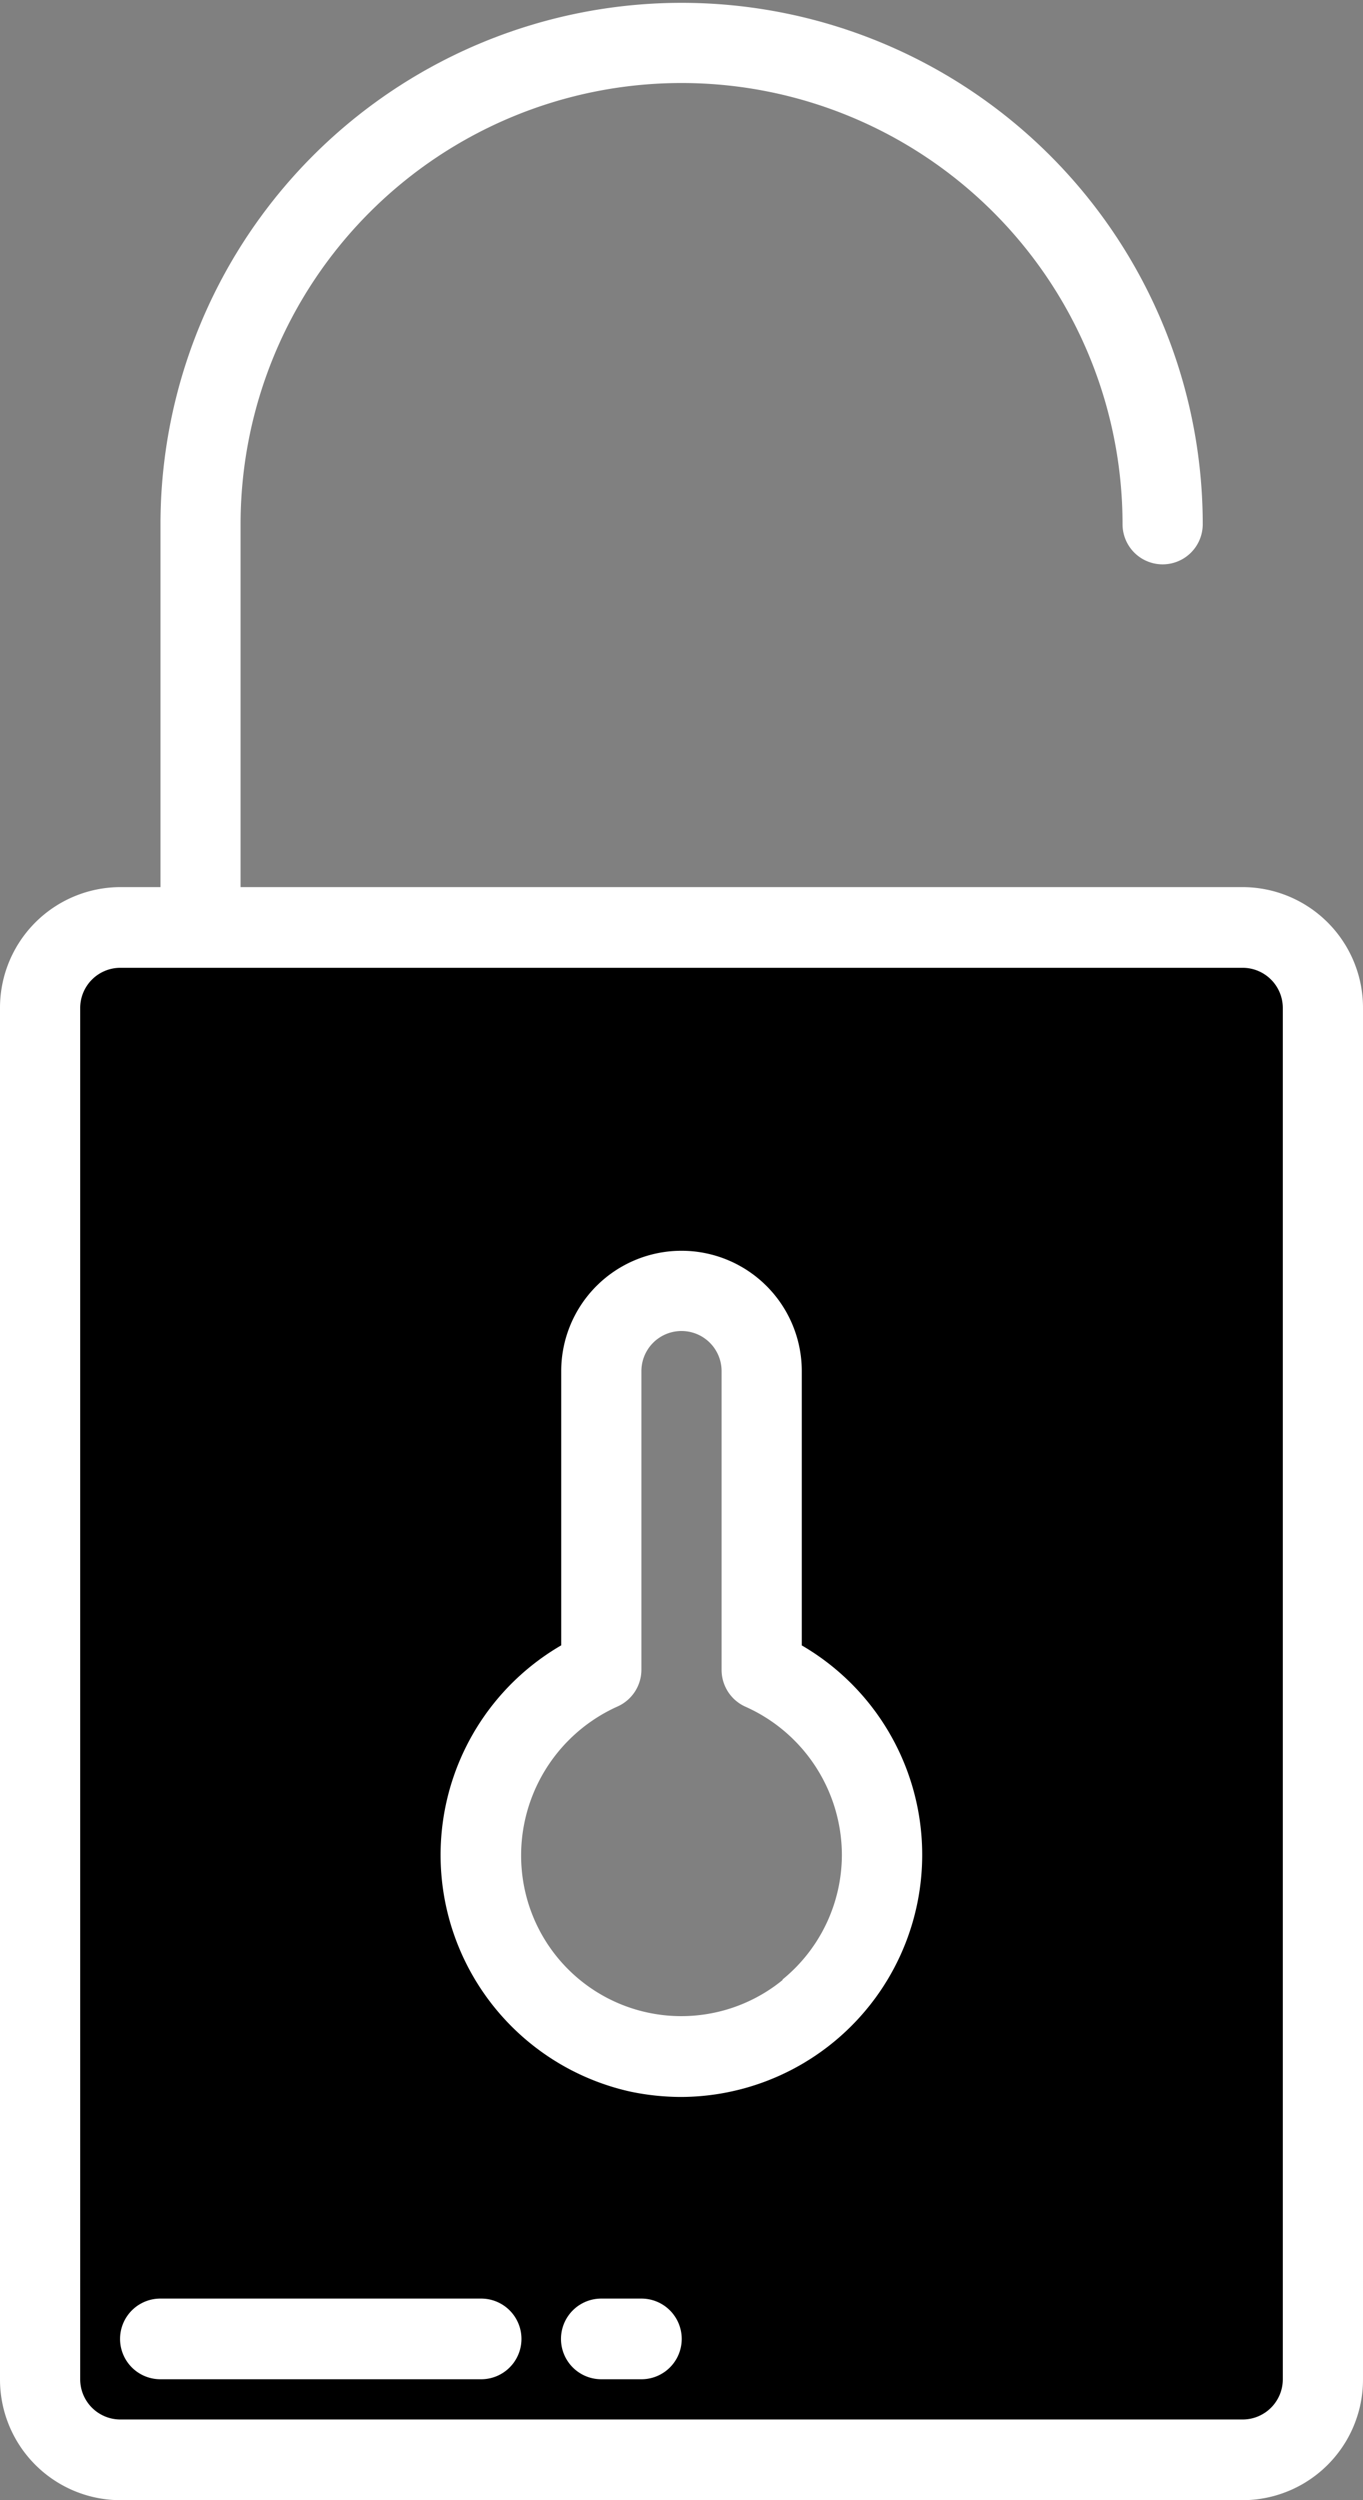 <svg id="Lock" xmlns="http://www.w3.org/2000/svg" width="12" height="22" viewBox="0 0 12 22">
  <rect x="0" y="0" width="12" height="22" fill="#808080" stroke="none"/>
  <path id="Path_548" data-name="Path 548" d="M26.588,24H16.706a.71.71,0,0,0-.706.71V36.774a.71.71,0,0,0,.706.71h9.882a.71.71,0,0,0,.706-.71V24.71A.71.71,0,0,0,26.588,24Zm-5.319,9.9a1.78,1.78,0,0,1-.328-3.364V27.9a.706.706,0,1,1,1.412,0v2.629A1.777,1.777,0,0,1,21.269,33.9Z" transform="translate(-15.647 -15.839)" fill="#000"/>
  <g id="Group_164" data-name="Group 164">
    <path id="Path_549" data-name="Path 549" d="M25.941,8.806H17.118V5.613a3.882,3.882,0,1,1,7.765,0,.353.353,0,1,0,.706,0,4.588,4.588,0,1,0-9.176,0V8.806h-.353A1.062,1.062,0,0,0,15,9.871V21.935A1.062,1.062,0,0,0,16.059,23h9.882A1.062,1.062,0,0,0,27,21.935V9.871A1.062,1.062,0,0,0,25.941,8.806Zm.353,13.129a.354.354,0,0,1-.353.355H16.059a.354.354,0,0,1-.353-.355V9.871a.354.354,0,0,1,.353-.355h9.882a.354.354,0,0,1,.353.355Z" transform="translate(-15 -1)" fill="#fff"/>
    <path id="Path_550" data-name="Path 550" d="M29.169,35.477V33.065a1.059,1.059,0,1,0-2.118,0v2.413a2.133,2.133,0,0,0,.609,3.927,2.2,2.2,0,0,0,.446.047,2.131,2.131,0,0,0,1.062-3.974ZM29,38.423a1.41,1.41,0,0,1-2.28-.846,1.436,1.436,0,0,1,.827-1.561.355.355,0,0,0,.21-.321V33.065a.353.353,0,1,1,.706,0v2.629a.355.355,0,0,0,.21.324,1.431,1.431,0,0,1,.849,1.3,1.416,1.416,0,0,1-.522,1.1Z" transform="translate(-22.11 -21)" fill="#fff"/>
    <path id="Path_551" data-name="Path 551" d="M21.176,58H18.353a.355.355,0,0,0,0,.71h2.824a.355.355,0,0,0,0-.71Z" transform="translate(-16.941 -37.774)" fill="#fff"/>
    <path id="Path_552" data-name="Path 552" d="M29.706,58h-.353a.355.355,0,0,0,0,.71h.353a.355.355,0,0,0,0-.71Z" transform="translate(-24.059 -37.774)" fill="#fff"/>
  </g>
</svg>
